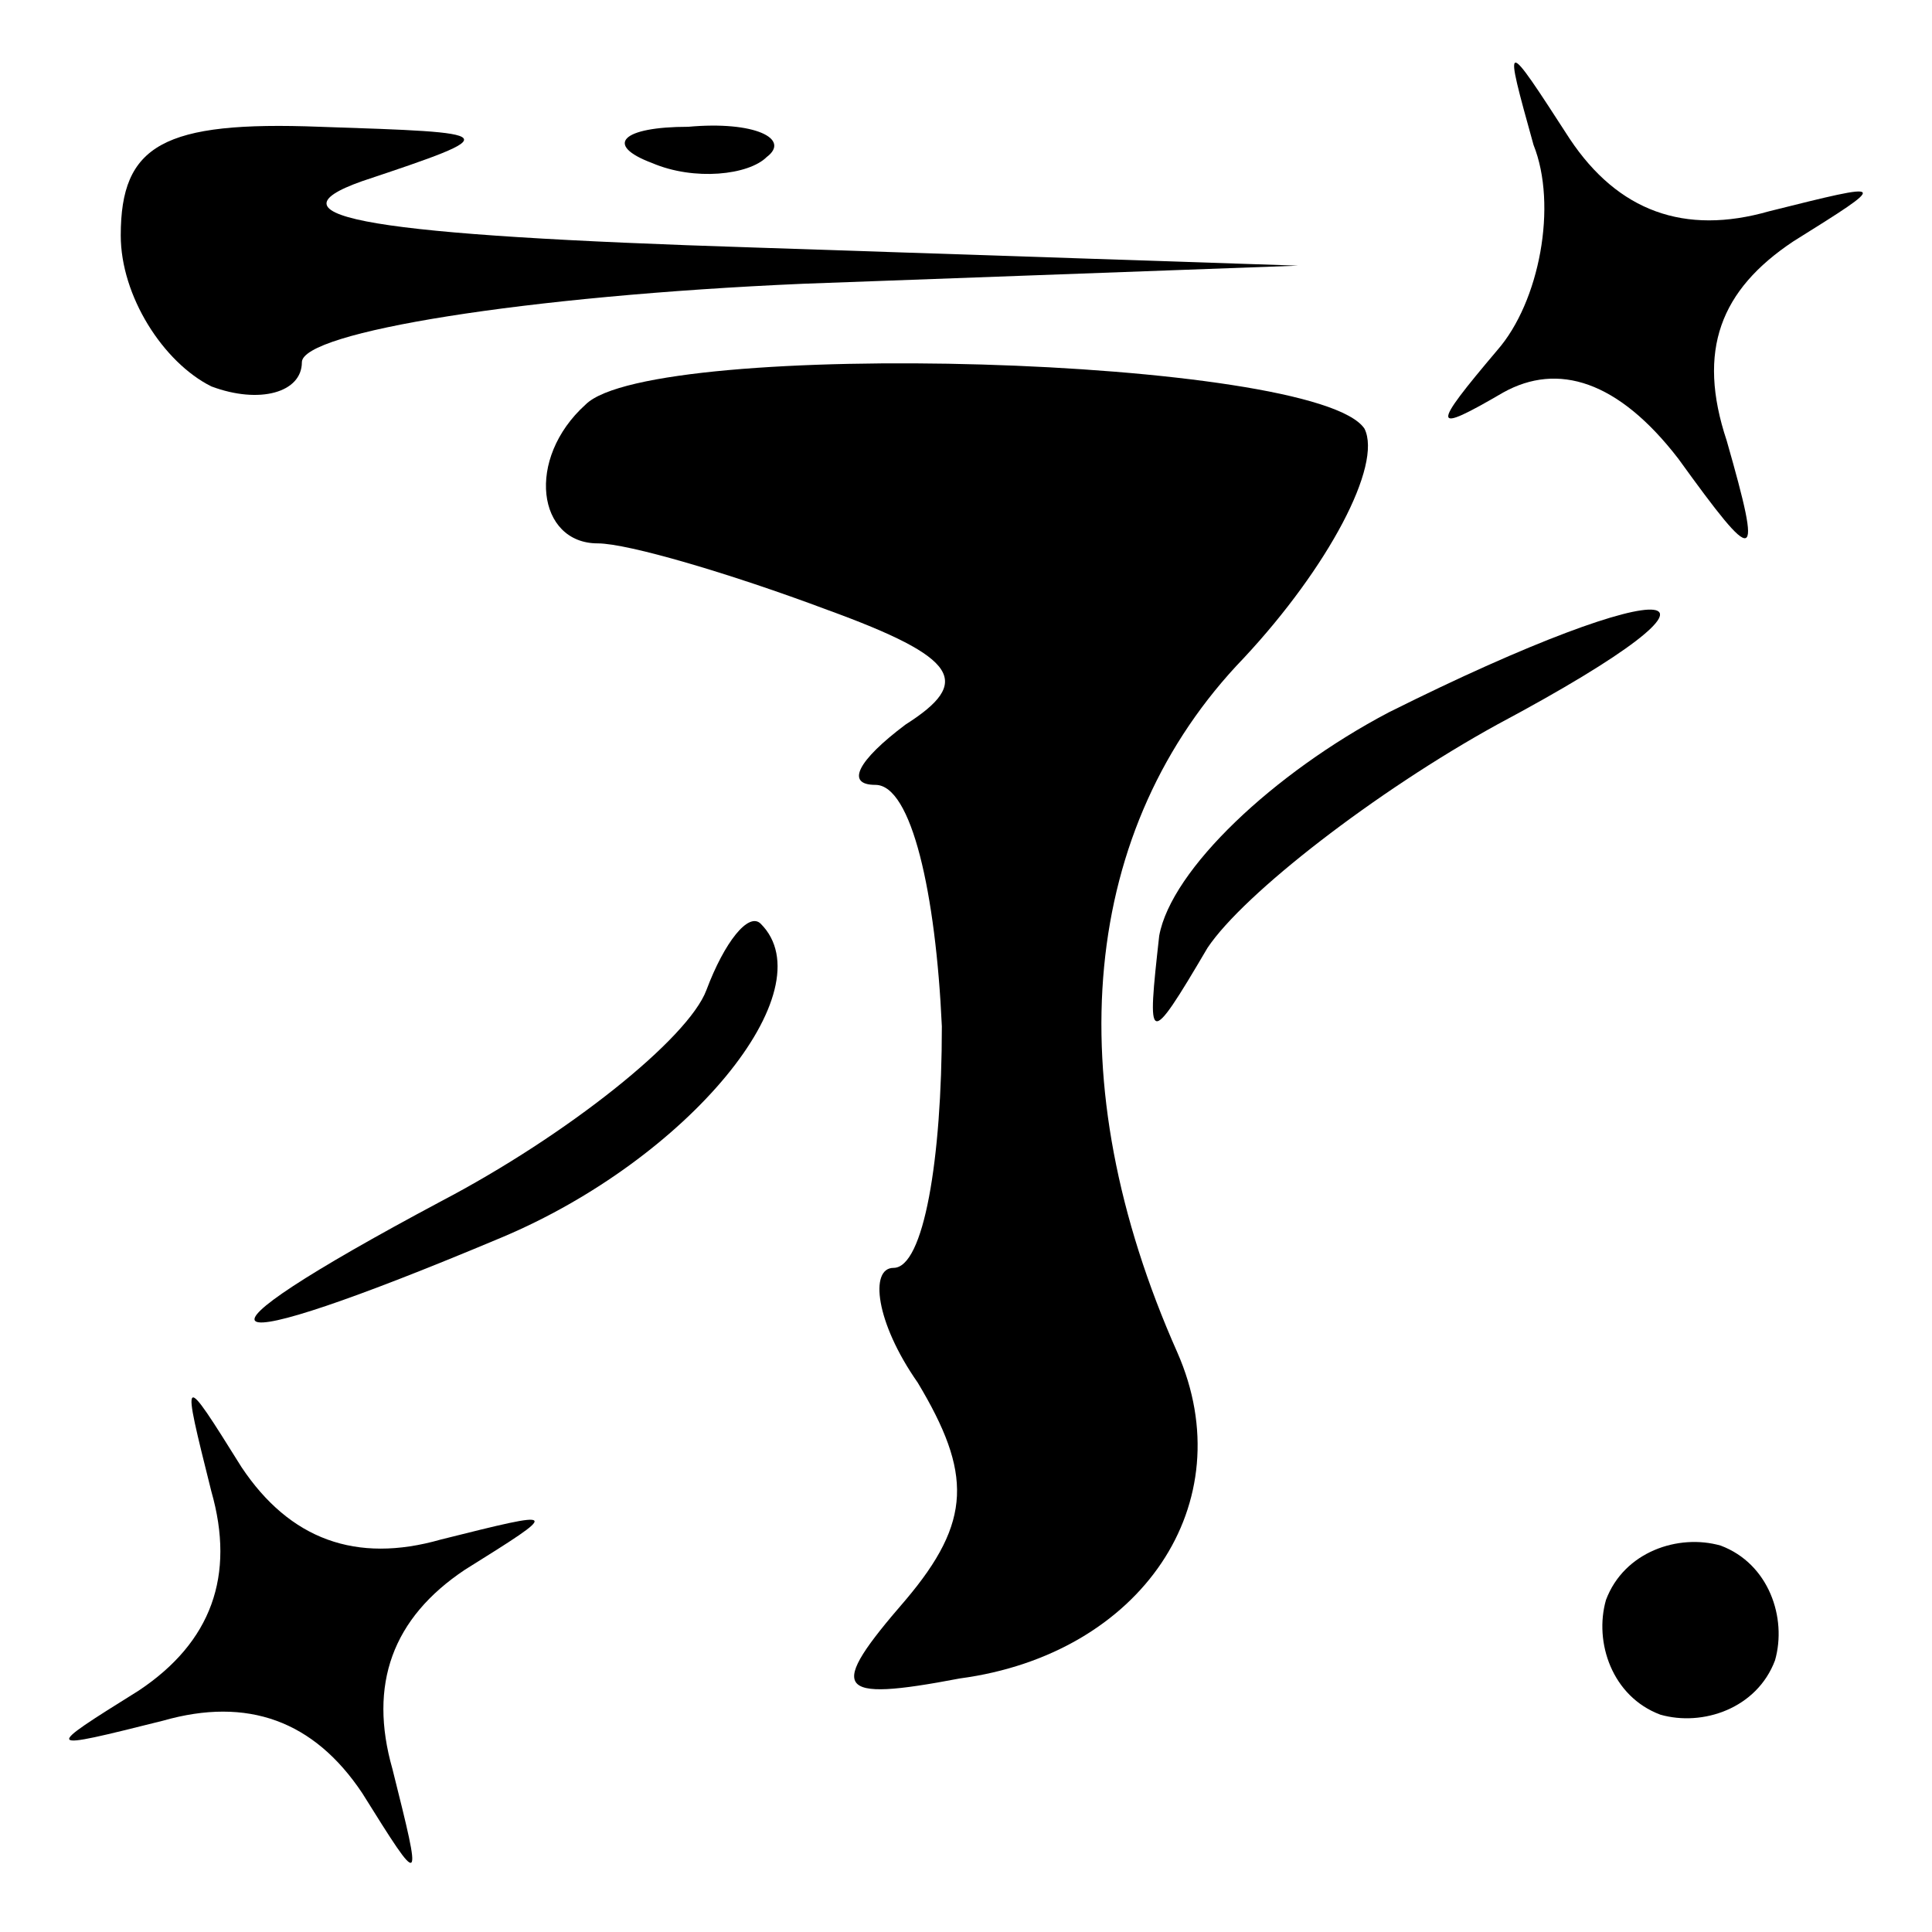 <?xml version="1.0" standalone="no"?>
<!DOCTYPE svg PUBLIC "-//W3C//DTD SVG 20010904//EN"
 "http://www.w3.org/TR/2001/REC-SVG-20010904/DTD/svg10.dtd">
<svg version="1.0" xmlns="http://www.w3.org/2000/svg"
 width="32pt" height="32pt" viewBox="0 0 32 32"
 preserveAspectRatio="xMidYMid meet">
<g transform="translate(0,32) scale(0.1,-0.1)"
fill="#000000" stroke="none">
<path fill="#000000" stroke="none" d="M254 296 c4 -10 1 -26 -6 -34 -11 -13
-11 -14 1 -7 9 5 19 2 29 -11 13 -18 14 -18 8 3 -5 15 -1 25 11 33 16 10 16
10 -4 5 -14 -4 -25 0 -33 12 -11 17 -11 17 -6 -1z"/>
<path fill="#000000" stroke="none" d="M20 281 c0 -10 7 -21 15 -25 8 -3 15
-1 15 4 0 5 37 11 83 13 l82 3 -90 3 c-63 2 -82 5 -65 11 24 8 23 8 -7 9 -26
1 -33 -3 -33 -18z"/>
<path fill="#000000" stroke="none" d="M108 293 c7 -3 16 -2 19 1 4 3 -2 6
-13 5 -11 0 -14 -3 -6 -6z"/>
<path fill="#000000" stroke="none" d="M97 253 c-10 -9 -8 -23 2 -23 5 0 22
-5 38 -11 22 -8 24 -12 13 -19 -8 -6 -10 -10 -5 -10 6 0 10 -18 11 -40 0 -22
-3 -40 -8 -40 -4 0 -3 -9 4 -19 9 -15 9 -23 -2 -36 -13 -15 -12 -17 9 -13 30
4 47 29 36 54 -20 45 -16 87 11 115 14 15 23 32 20 38 -8 12 -118 15 -129 4z"/>
<path fill="#000000" stroke="none" d="M230 202 c-19 -10 -36 -26 -38 -37 -2
-18 -2 -19 8 -2 6 9 28 26 48 37 45 24 30 26 -18 2z"/>
<path fill="#000000" stroke="none" d="M117 156 c-3 -8 -23 -24 -44 -35 -45
-24 -40 -27 10 -6 31 13 54 41 43 52 -2 2 -6 -3 -9 -11z"/>
<path fill="#000000" stroke="none" d="M35 73 c4 -14 0 -25 -12 -33 -16 -10
-16 -10 4 -5 14 4 25 0 33 -12 10 -16 10 -16 5 4 -4 14 0 25 12 33 16 10 16
10 -4 5 -14 -4 -25 0 -33 12 -10 16 -10 16 -5 -4z"/>
<path fill="#000000" stroke="none" d="M266 55 c-2 -7 1 -16 9 -19 7 -2 16 1
19 9 2 7 -1 16 -9 19 -7 2 -16 -1 -19 -9z"/>
</g>
</svg>
